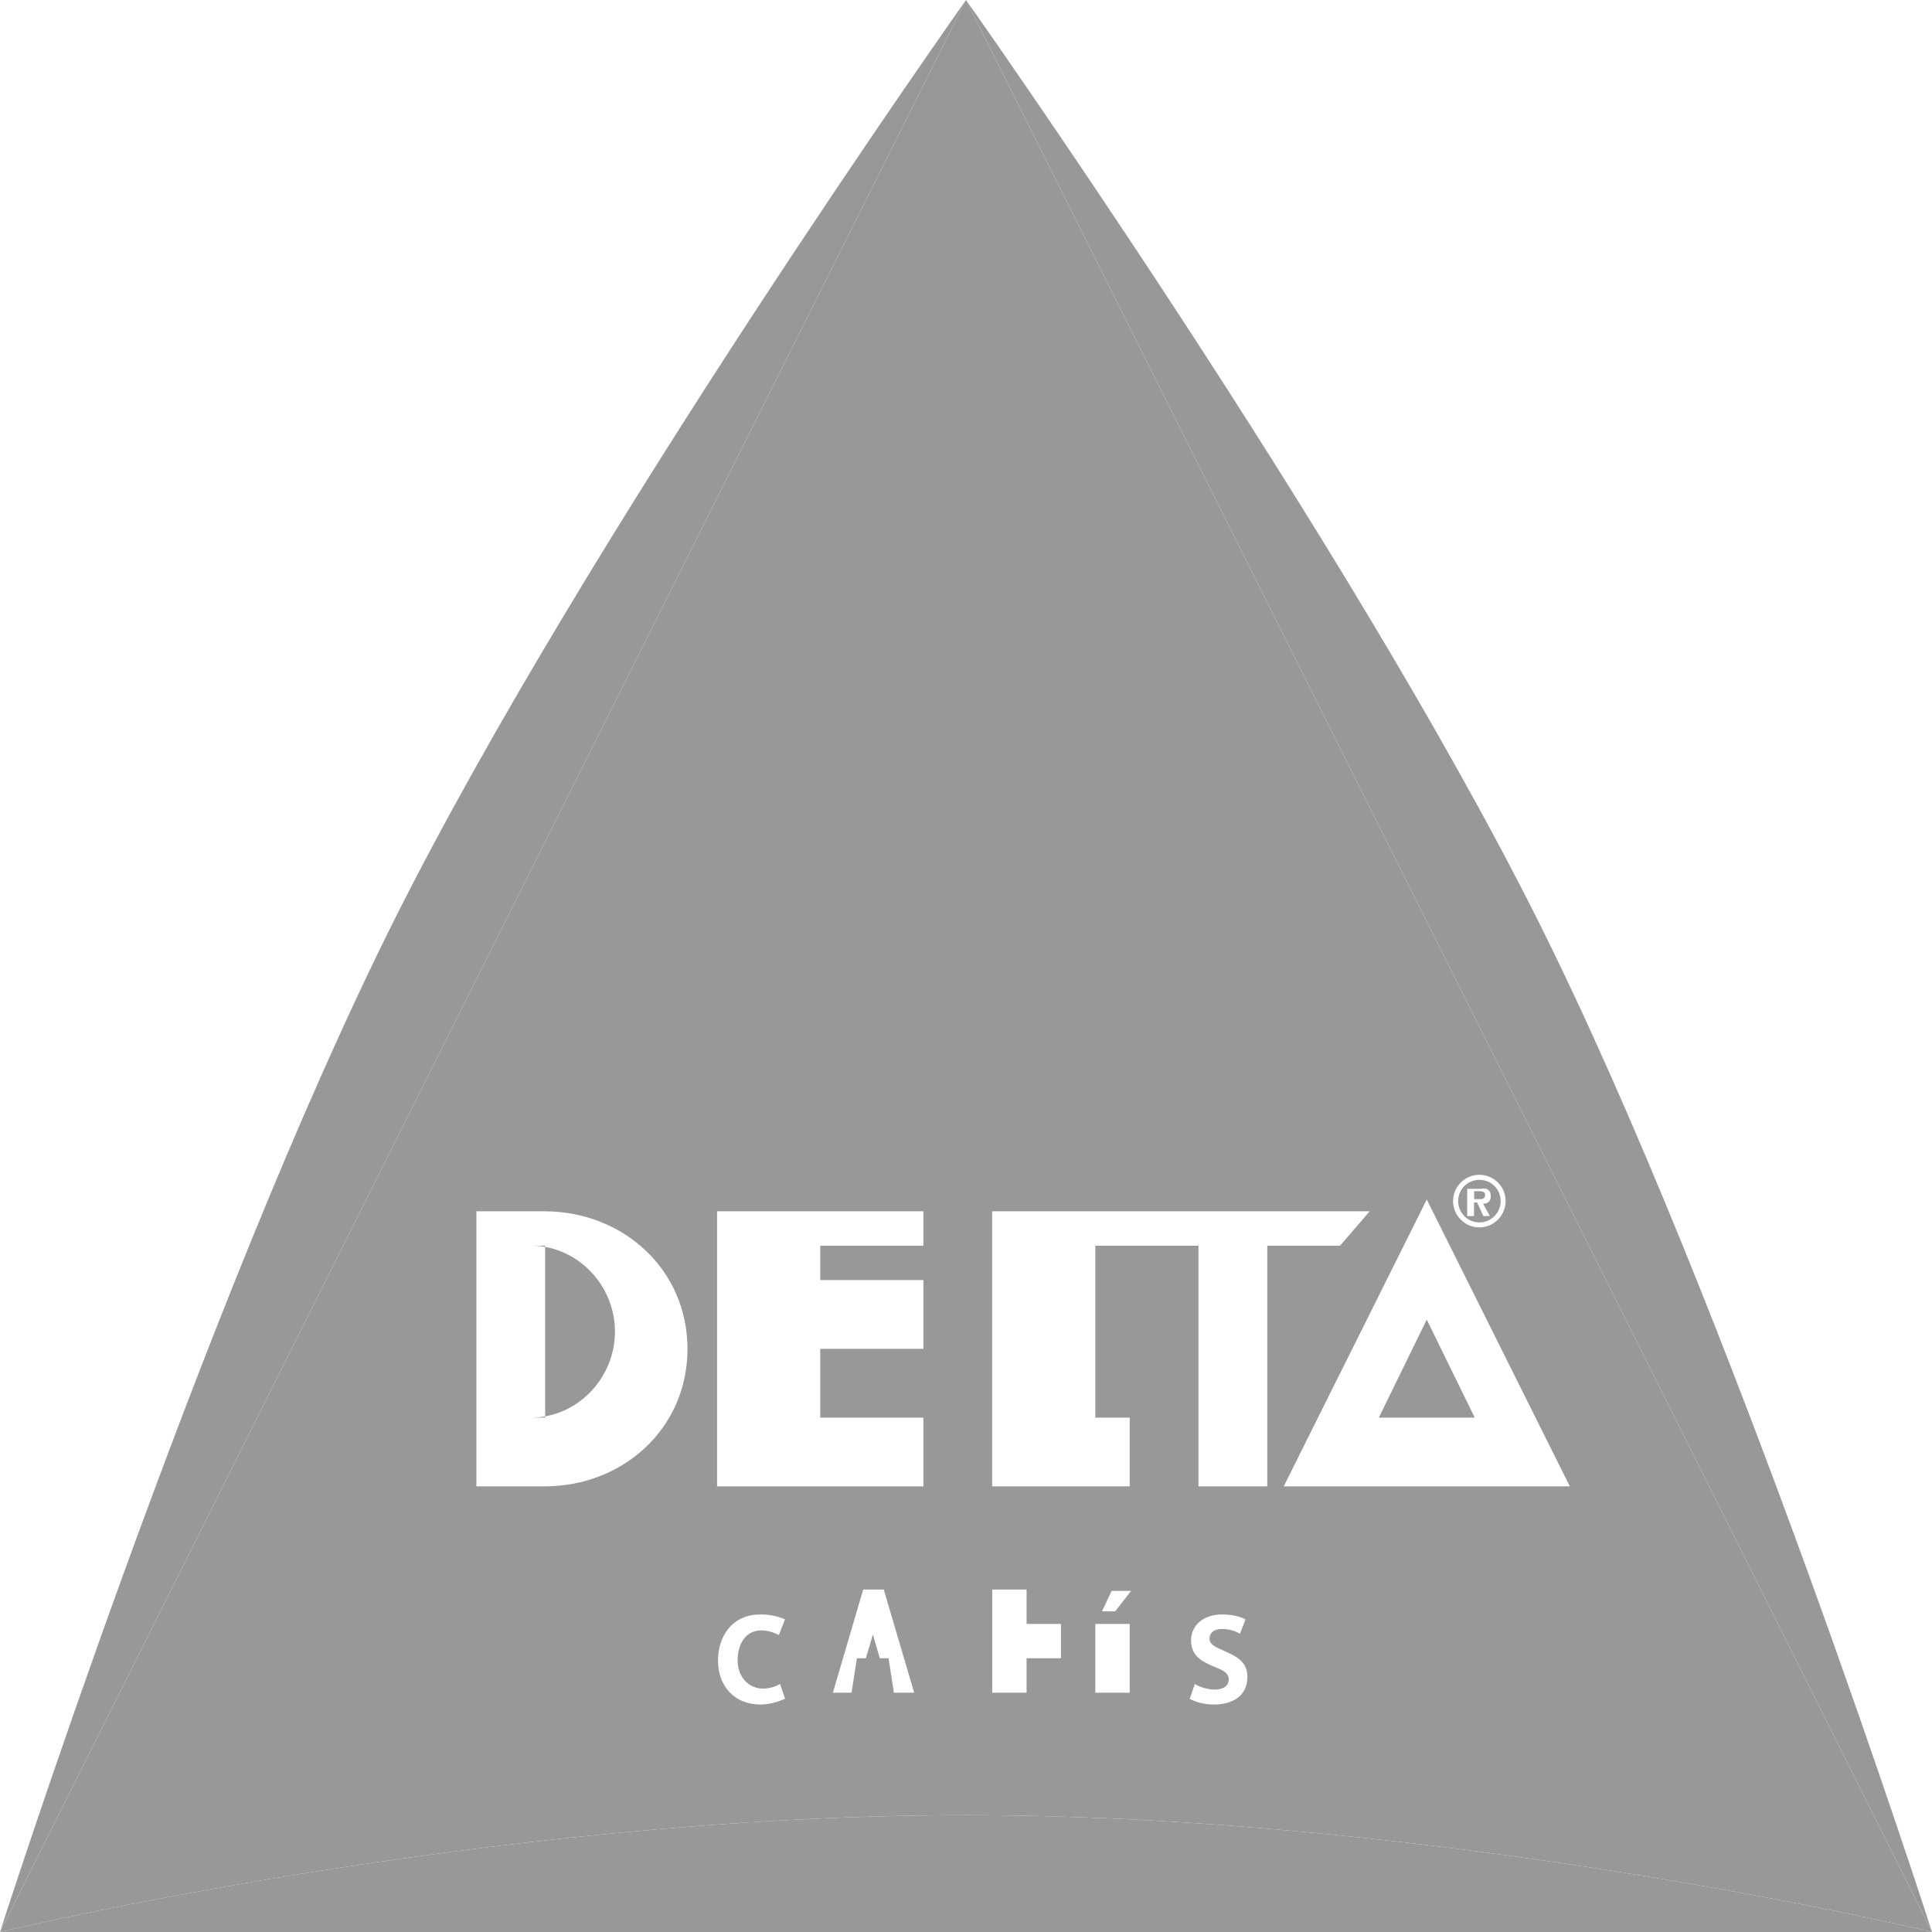 <?xml version="1.0" encoding="utf-8"?>
<!-- Generator: Adobe Illustrator 16.0.4, SVG Export Plug-In . SVG Version: 6.00 Build 0)  -->
<!DOCTYPE svg PUBLIC "-//W3C//DTD SVG 1.1//EN" "http://www.w3.org/Graphics/SVG/1.1/DTD/svg11.dtd">
<svg version="1.1" id="Layer_1" xmlns="http://www.w3.org/2000/svg" xmlns:xlink="http://www.w3.org/1999/xlink" x="0px" y="0px"
	 width="56.188px" height="56.188px" viewBox="0 0 56.188 56.188" enable-background="new 0 0 56.188 56.188" xml:space="preserve">
<g>
	<path id="_x31_807_1_" fill="#989898" d="M0,56.188L0,56.188c0,0,14.121-3.398,28.094-3.398c13.969,0,28.084,3.396,28.094,3.398H0z
		 M44.742,26.799C39.113,15.549,28.109,0.023,28.094,0l28.094,56.188C56.188,56.188,50.371,38.061,44.742,26.799z M11.445,26.799
		C5.814,38.062,0,56.188,0,56.188l0,0L28.094,0C28.078,0.023,17.072,15.549,11.445,26.799z"/>
	<g>
		<polygon fill="#989898" points="25.058,48.646 25.708,48.646 25.386,47.535 		"/>
		<path fill="#989898" d="M43.191,34.746c0-0.102-0.115-0.102-0.194-0.102h-0.125v0.23h0.167
			C43.133,34.875,43.191,34.852,43.191,34.746z"/>
		<path fill="#989898" d="M43.026,35.551c0.339,0,0.618-0.277,0.618-0.621s-0.279-0.617-0.618-0.617
			c-0.343,0-0.619,0.273-0.619,0.617S42.684,35.551,43.026,35.551z M42.67,34.574h0.363c0.073,0,0.163-0.025,0.221,0.012
			c0.079,0.049,0.102,0.117,0.102,0.203c0,0.15-0.08,0.213-0.223,0.221l0.197,0.357h-0.189l-0.181-0.396h-0.091v0.396H42.67V34.574z
			"/>
		<path fill="#989898" d="M28.094,0L0.001,56.188c0,0,14.12-3.398,28.093-3.398c13.97,0,28.085,3.396,28.094,3.398L28.094,0z
			 M15.832,43.228h-1.977v-8c0,0,0.902,0,1.977,0c2.298,0,4.162,1.701,4.162,4.004S18.13,43.228,15.832,43.228z M22.116,49.572
			c-0.762,0-1.234-0.543-1.234-1.277c0-0.695,0.398-1.342,1.234-1.342c0.31,0,0.536,0.064,0.713,0.143l-0.177,0.455
			c-0.165-0.084-0.346-0.135-0.504-0.135c-0.517,0-0.696,0.471-0.696,0.867c0,0.514,0.345,0.826,0.734,0.826
			c0.199,0,0.377-0.062,0.5-0.135l0.146,0.428C22.652,49.492,22.359,49.572,22.116,49.572z M25.997,49.228l-0.155-1h-0.921l-0.155,1
			h-0.543l0.881-3h0.598l0.885,3H25.997z M26.855,36.228h-3v1h3v2h-3v2h3v2h-6v-8h6V36.228z M43.026,34.166
			c0.419,0,0.762,0.344,0.762,0.764c0,0.422-0.343,0.766-0.762,0.766c-0.424,0-0.767-0.344-0.767-0.766
			C42.26,34.51,42.603,34.166,43.026,34.166z M29.546,46.228h0.31v1h1v1h-1v1h-1v-3H29.546L29.546,46.228z M32.855,49.228h-1v-3
			h0.862l0,0h-0.862v1h1v1h-0.931l0,0h0.931V49.228z M32.05,46.863l0.279-0.596h0.566l-0.464,0.596H32.05z M32.855,43.228h-4v-8h3v6
			h1V43.228z M35.299,49.572c-0.294,0-0.538-0.08-0.699-0.164l0.149-0.434c0.144,0.09,0.37,0.164,0.58,0.164
			c0.229,0,0.406-0.092,0.406-0.301c0-0.182-0.177-0.262-0.318-0.32l-0.185-0.08c-0.332-0.143-0.592-0.316-0.592-0.73
			c0-0.432,0.352-0.754,0.9-0.754c0.225,0,0.475,0.035,0.684,0.143l-0.163,0.42c-0.146-0.088-0.326-0.141-0.521-0.141
			c-0.292,0-0.364,0.166-0.364,0.277c0,0.172,0.174,0.246,0.315,0.309l0.181,0.084c0.324,0.141,0.606,0.314,0.606,0.715
			C36.279,49.354,35.812,49.572,35.299,49.572z M36.855,43.228h-2v-7h-3v-1h7.979l-0.861,1h-2.117V43.228z M41.494,34.886
			l4.162,8.342h-8.322L41.494,34.886z"/>
		<path fill="#989898" d="M15.445,36.228h0.41v5c0,0-1.028,0-0.41,0c1.348,0,2.44-1.152,2.44-2.498
			C17.886,37.378,16.793,36.228,15.445,36.228z"/>
		<polygon fill="#989898" points="41.494,38.378 40.1,41.228 42.889,41.228 		"/>
	</g>
</g>
</svg>
